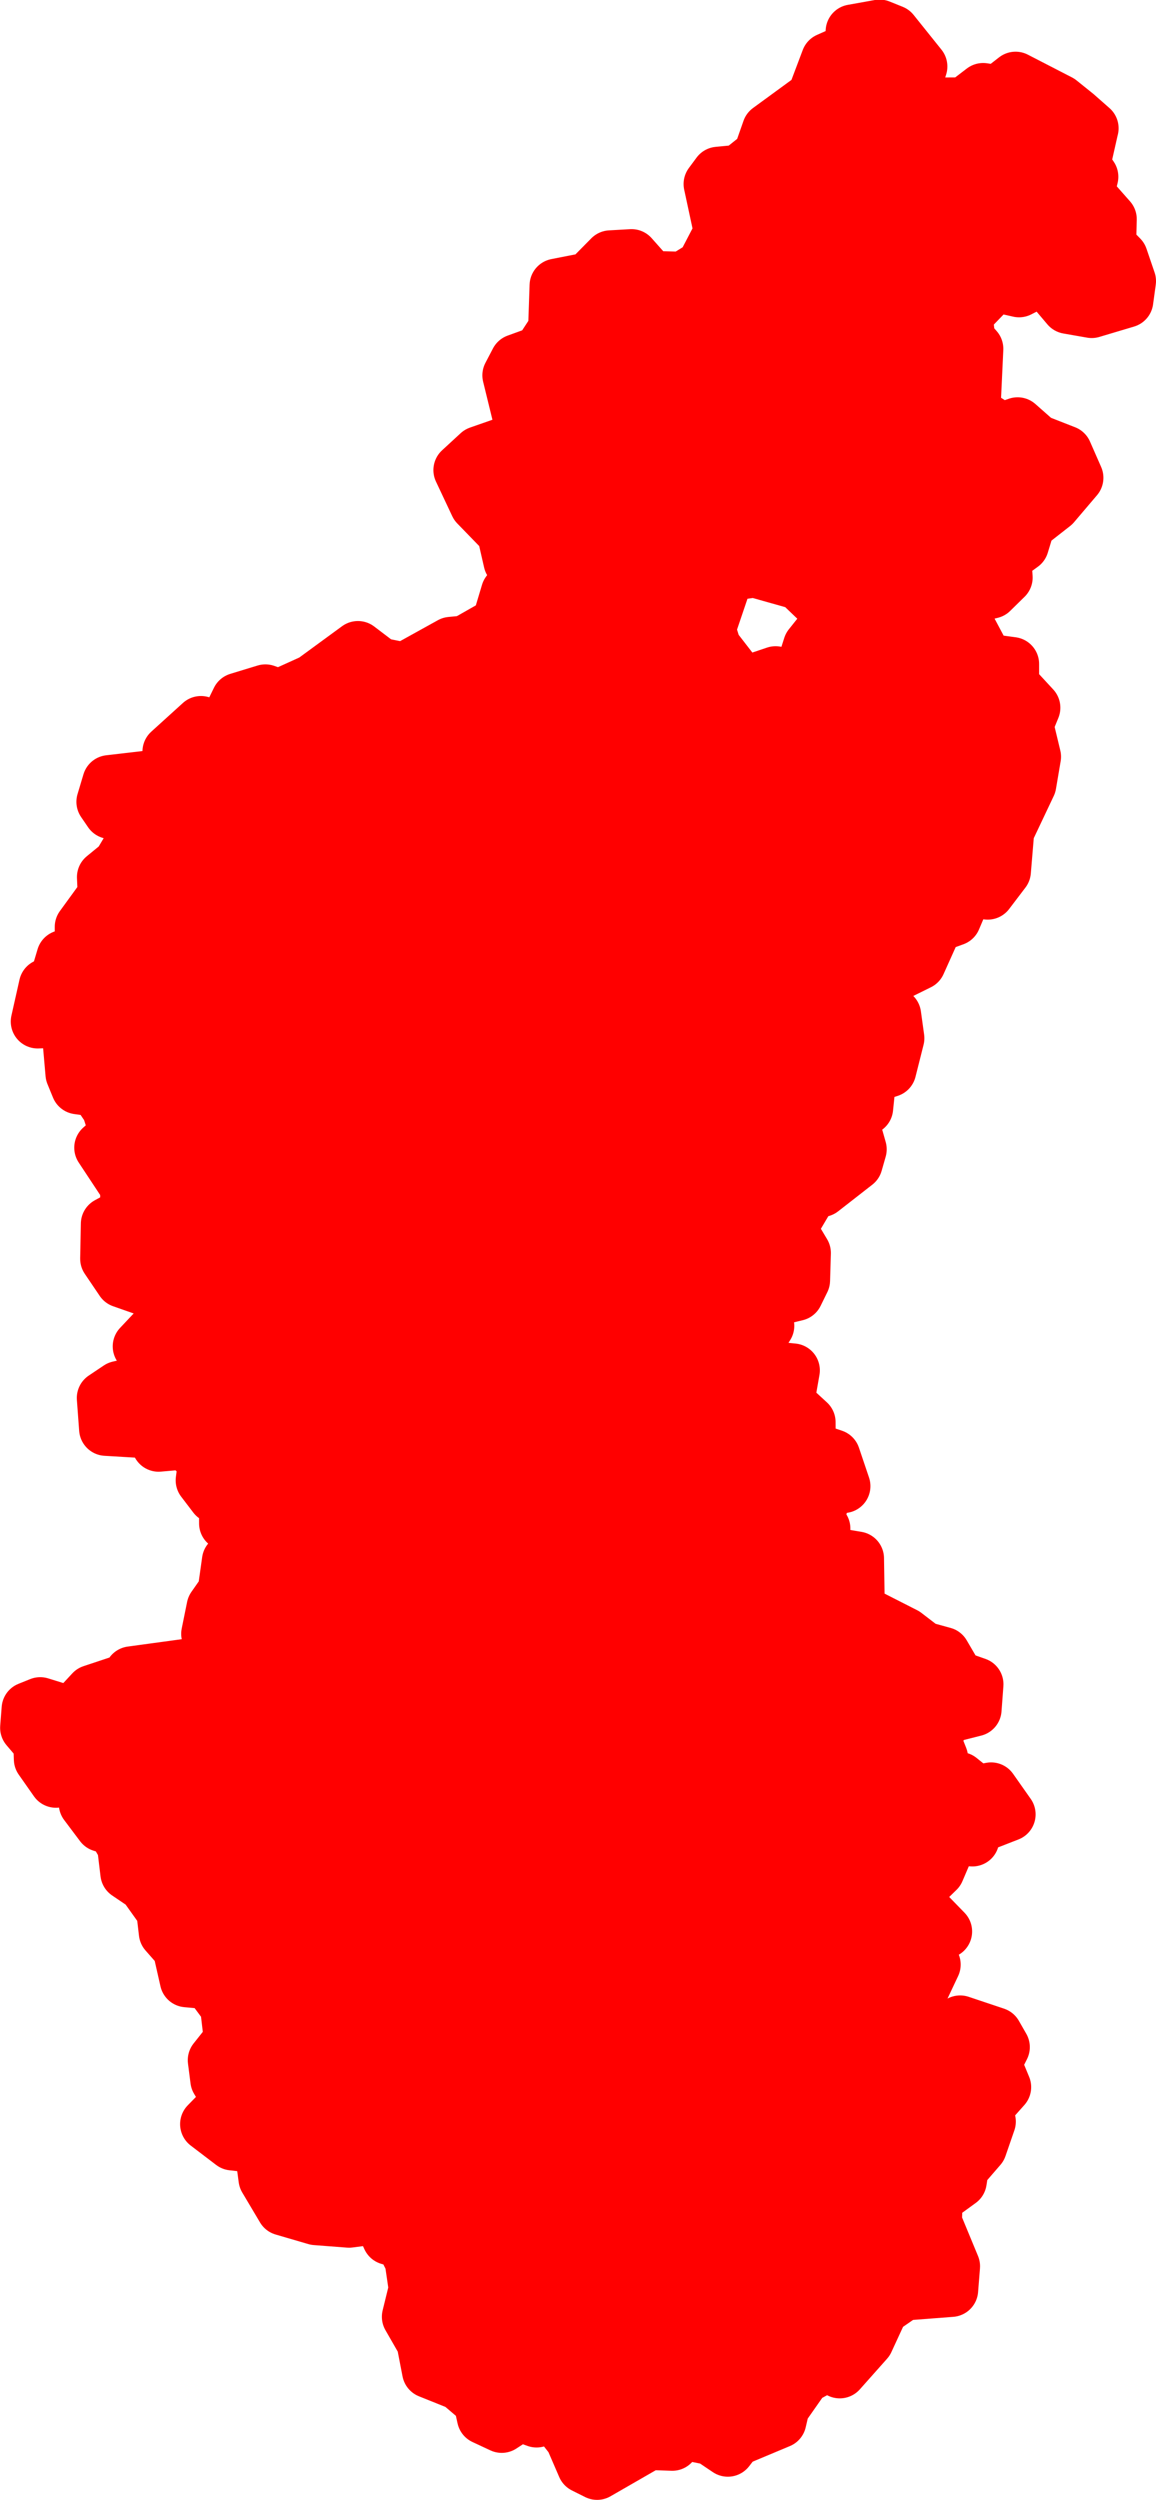 <svg version="1.1" xmlns="http://www.w3.org/2000/svg" xmlns:xlink="http://www.w3.org/1999/xlink" width="8.594" height="18.569" viewBox="0,0,8.594,18.569"><g transform="translate(-288.99,-112.628)"><g fill="#ff0000" fill-rule="evenodd" stroke="#ff0000" stroke-width="0.4" stroke-linecap="round" stroke-linejoin="round" stroke-miterlimit="10"><path d="M297.105,113.584l-0.061,0.27l0.06,0.087l-0.03,0.126l0.167,0.189l-0.005,0.194l0.088,0.09l0.06,0.176l-0.02,0.146l-0.258,0.077l-0.177,-0.031l-0.182,-0.215l-0.181,0.092l-0.181,-0.041l-0.216,0.224l0.021,0.184l0.059,0.067l-0.022,0.47l0.207,0.132l0.121,-0.042l0.143,0.126l0.212,0.083l0.083,0.189l-0.171,0.201l-0.188,0.147l-0.046,0.151l-0.131,0.095l0.01,0.147l-0.107,0.105l-0.208,0.051l0.034,0.203l0.137,0.257l0.192,0.026v0.154l0.158,0.171l-0.052,0.127l0.057,0.237l-0.035,0.206l-0.164,0.346l-0.025,0.299l-0.121,0.159l-0.159,-0.017l-0.09,0.212l-0.137,0.05l-0.125,0.278l-0.174,0.086l-0.123,-0.007l-0.015,0.208l0.128,0.098l0.024,0.173l-0.06,0.238l-0.148,0.047l-0.024,0.233l-0.113,0.078l0.065,0.229l-0.03,0.105l-0.254,0.198l-0.082,0.024l-0.156,0.264l0.107,0.179l-0.006,0.203l-0.05,0.102l-0.285,0.069l0.069,0.167l-0.131,0.209l0.153,0.105l0.168,0.017l-0.042,0.239l0.159,0.146l0.001,0.191l0.183,0.062l0.075,0.222l-0.132,0.022l-0.071,0.242l0.054,0.051l-0.045,0.172l0.295,0.05l0.006,0.385l0.35,0.178l0.137,0.105l0.149,0.041l0.103,0.176l0.143,0.05l-0.014,0.187l-0.213,0.054l-0.092,0.164l0.056,0.141l-0.035,0.108l0.173,0.049l0.122,0.098l0.111,-0.021l0.131,0.186l-0.244,0.095l-0.026,0.092l-0.153,-0.014l-0.105,0.245l-0.197,0.192l0.253,0.26l-0.176,0.098l0.091,0.148l-0.091,0.193l-0.037,0.173l0.238,0.117l0.086,-0.054l0.263,0.088l0.055,0.096l-0.062,0.123l0.072,0.174l-0.146,0.164l0.032,0.092l-0.066,0.191l-0.135,0.156l-0.015,0.096l-0.179,0.13l-0.006,0.176l0.135,0.326l-0.014,0.176l-0.353,0.027l-0.164,0.113l-0.11,0.238l-0.202,0.227l-0.083,-0.057l-0.184,0.1l-0.157,0.224l-0.024,0.103l-0.325,0.136l-0.059,0.076l-0.128,-0.086l-0.254,-0.051l-0.031,0.093l-0.173,-0.006l-0.386,0.222l-0.098,-0.049l-0.09,-0.208l-0.144,-0.184l-0.118,0.052l-0.127,-0.046l-0.132,0.086l-0.133,-0.062l-0.027,-0.122l-0.154,-0.131l-0.227,-0.091l-0.042,-0.217l-0.108,-0.188l0.051,-0.208l-0.031,-0.211l-0.071,-0.14l-0.097,-0.026l-0.072,-0.157l-0.224,0.029l-0.247,-0.019l-0.243,-0.071l-0.132,-0.222l-0.032,-0.238l-0.213,-0.024l-0.189,-0.144l0.169,-0.173l-0.093,-0.154l-0.019,-0.148l0.12,-0.151l-0.029,-0.248l-0.133,-0.179l-0.166,-0.015l-0.054,-0.238l-0.102,-0.116l-0.019,-0.162l-0.137,-0.192l-0.13,-0.088l-0.024,-0.199l-0.075,-0.13l-0.092,-0.029l-0.118,-0.157l0.012,-0.081l-0.111,-0.141l-0.122,0.051l-0.113,-0.161l-0.004,-0.118l-0.098,-0.115l0.011,-0.141l0.087,-0.035l0.233,0.072l0.152,-0.164l0.265,-0.088l0.027,-0.049l0.659,-0.09l0.04,-0.166l-0.128,-0.037l0.04,-0.197l0.082,-0.117l0.032,-0.228l0.147,-0.006l-0.025,-0.161l-0.143,-0.111l-0.001,-0.242l-0.083,0.04l-0.09,-0.118l0.019,-0.146l-0.152,-0.135l-0.194,0.017l-0.022,-0.096l-0.369,-0.022l-0.017,-0.23l0.112,-0.075l0.544,-0.123l-0.055,-0.126l-0.334,-0.059l0.196,-0.208l0.021,-0.157l-0.348,-0.122l-0.111,-0.164l0.005,-0.259l0.147,-0.08l-0.005,-0.197l-0.191,-0.289l0.116,-0.102l-0.061,-0.191l-0.092,-0.136l-0.136,-0.019l-0.041,-0.1l-0.027,-0.308l-0.065,-0.087l-0.166,0.006l0.06,-0.267l0.08,-0.042l0.051,-0.171l0.136,-0.036v-0.187l0.171,-0.235l-0.006,-0.135l0.116,-0.095l0.091,-0.153l0.002,-0.249l-0.161,0.014l-0.052,-0.076l0.044,-0.147l0.267,-0.031l0.039,0.107l0.171,0.02l0.016,-0.13l-0.046,-0.192l0.235,-0.213l0.159,0.067l0.117,-0.24l0.203,-0.062l0.103,0.036l0.25,-0.113l0.335,-0.245l0.162,0.123l0.184,0.037l0.345,-0.191l0.106,-0.01l0.248,-0.141l0.069,-0.23l0.086,-0.118l-0.067,-0.112l-0.049,-0.214l-0.202,-0.208l-0.121,-0.257l0.138,-0.127l0.264,-0.092l0.055,-0.105l-0.093,-0.38l0.056,-0.107l0.171,-0.062l0.113,-0.173l0.011,-0.325l0.24,-0.047l0.161,-0.163l0.157,-0.009l0.144,0.162l0.239,0.006l0.149,-0.092l0.132,-0.253l-0.077,-0.358l0.057,-0.077l0.157,-0.015l0.154,-0.123l0.066,-0.188l0.334,-0.244l0.105,-0.278l0.176,-0.078l0.007,-0.131l0.201,-0.036l0.097,0.039l0.207,0.258l-0.049,0.157l0.069,0.125l0.306,-0.001l0.14,-0.107l0.111,0.017l0.13,-0.101l0.328,0.169l0.122,0.098l0.116,0.102M294.3,117.436l0.212,0.274l0.244,-0.082l0.179,0.037l0.076,-0.238l0.13,-0.163l-0.042,-0.143l-0.169,-0.162l-0.33,-0.093l-0.203,0.029l-0.138,0.407l0.042,0.135"></path></g></g></svg>